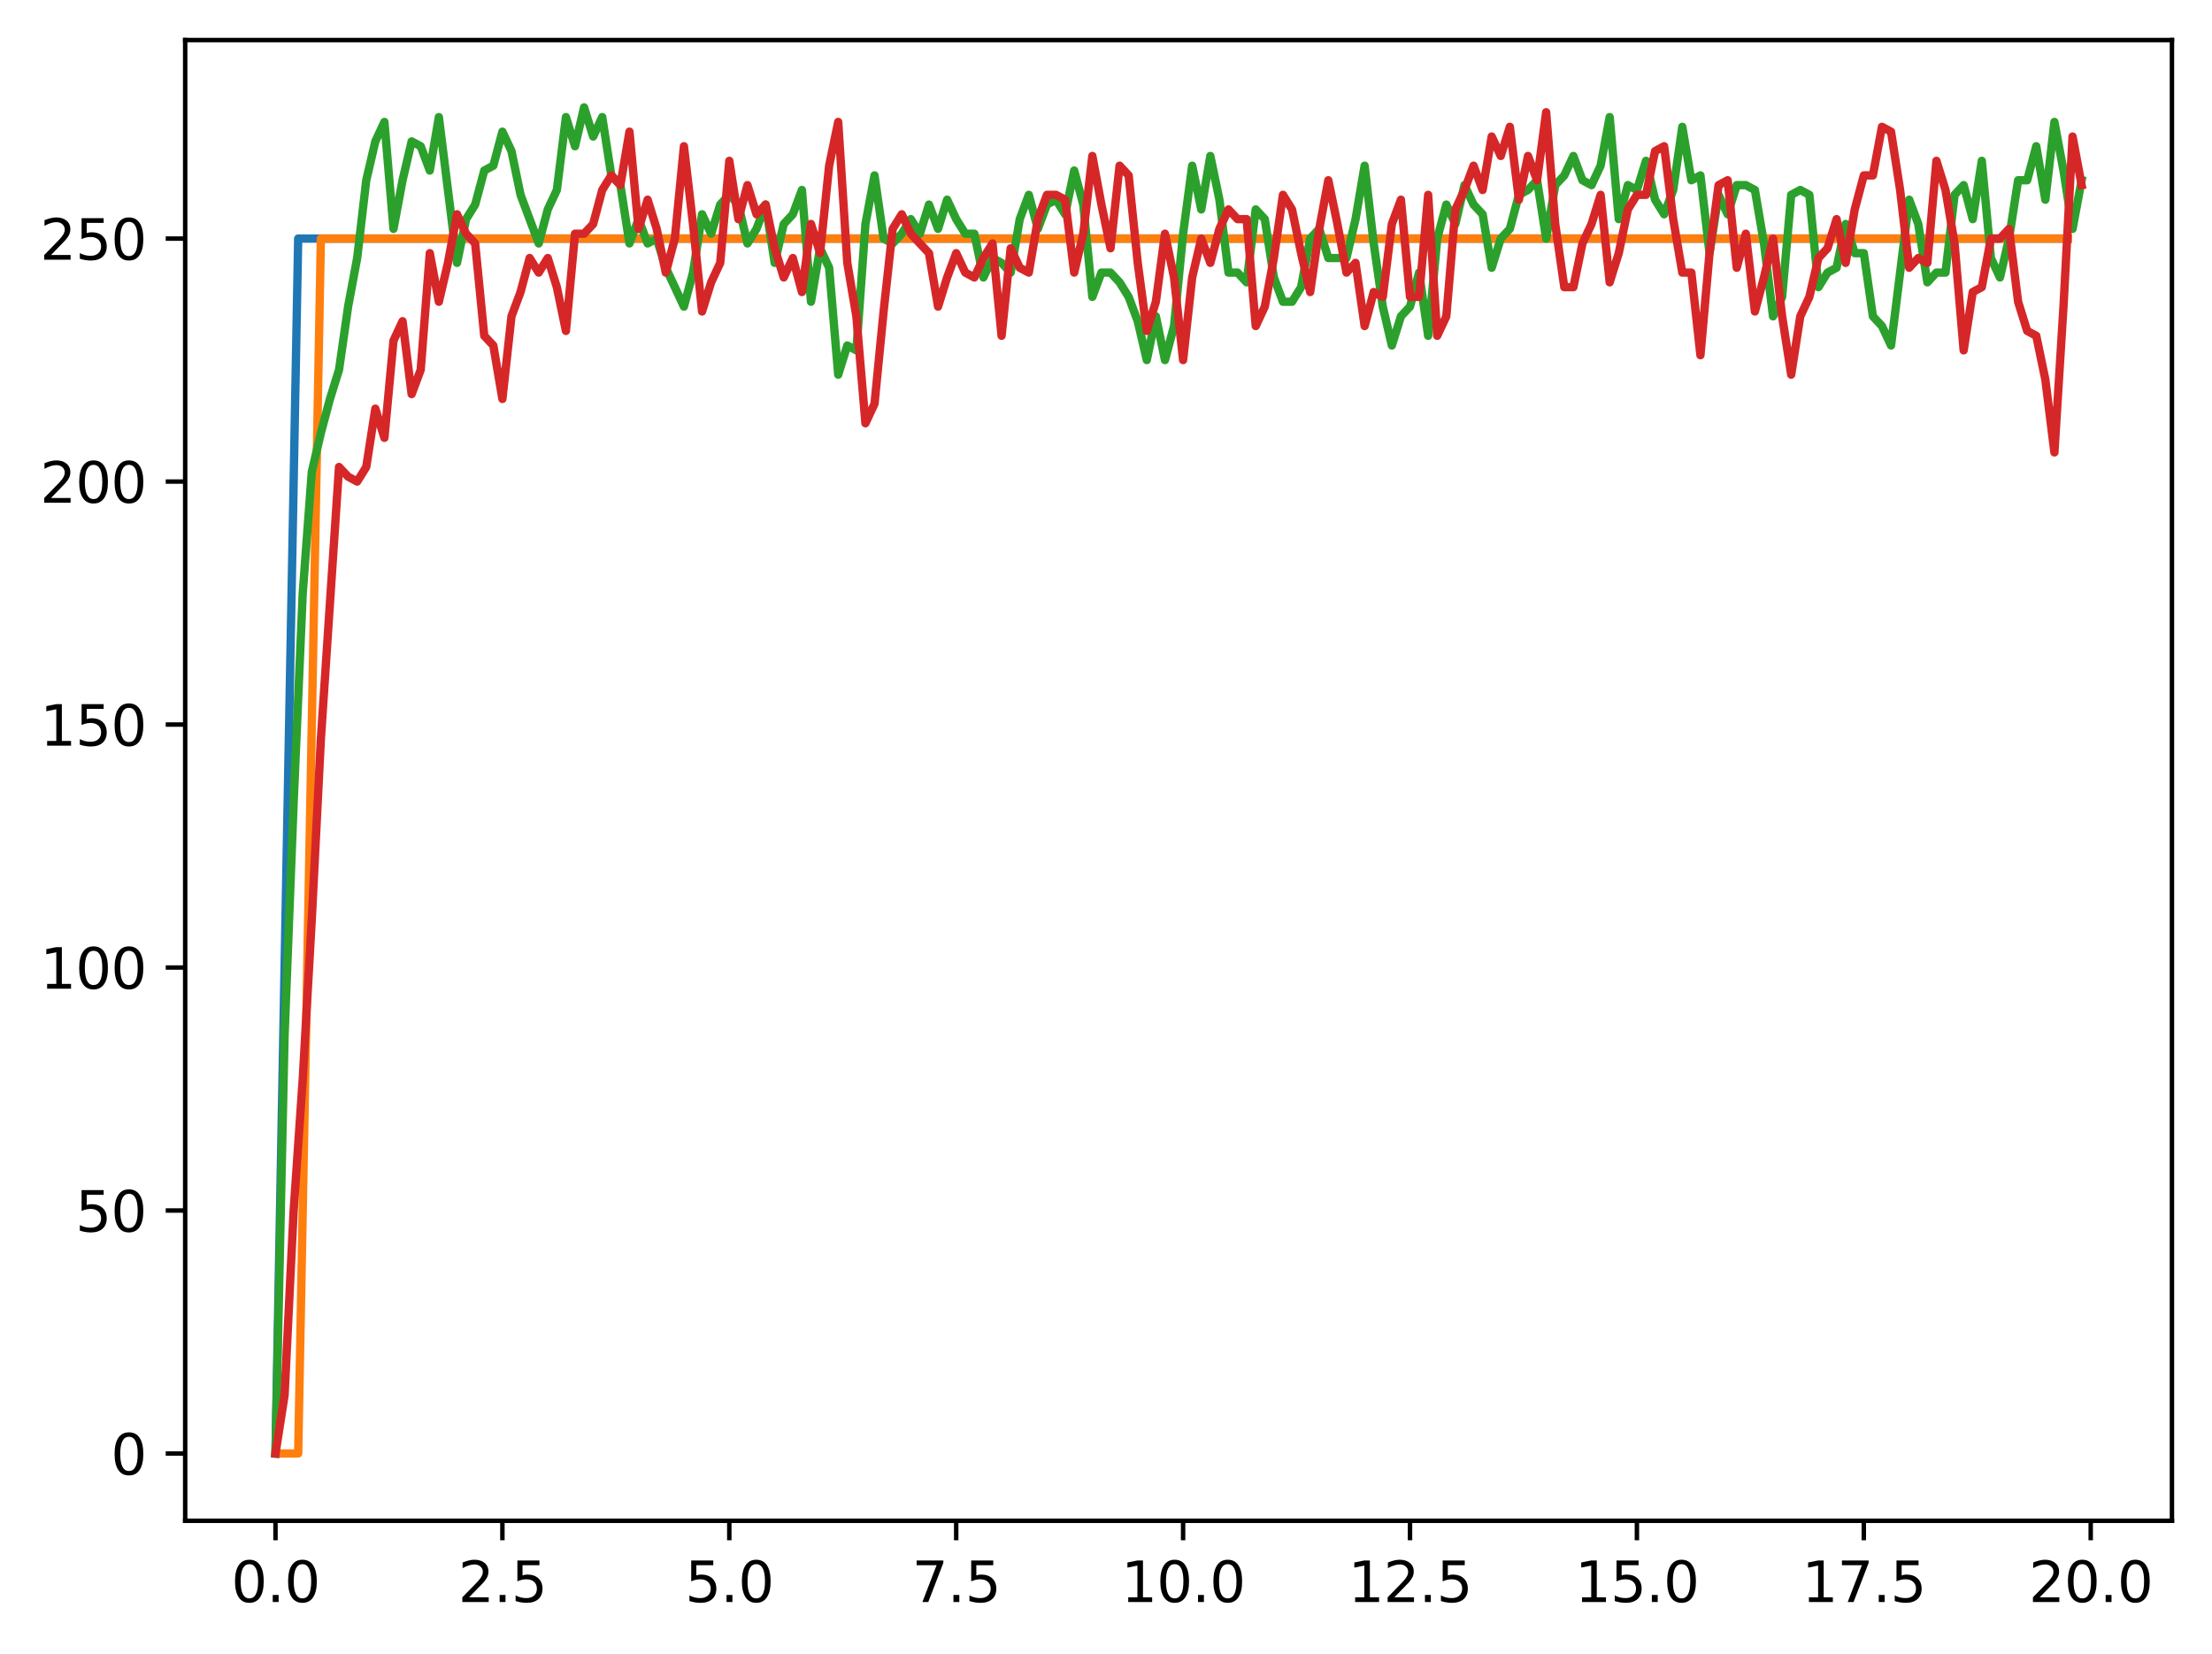<?xml version="1.0" encoding="utf-8" standalone="no"?>
<!DOCTYPE svg PUBLIC "-//W3C//DTD SVG 1.1//EN"
  "http://www.w3.org/Graphics/SVG/1.1/DTD/svg11.dtd">
<svg xmlns:xlink="http://www.w3.org/1999/xlink" width="397.608pt" height="297.19pt" viewBox="0 0 397.608 297.19" xmlns="http://www.w3.org/2000/svg" version="1.1">
 <defs>
  <style type="text/css">*{stroke-linejoin: round; stroke-linecap: butt}</style>
 </defs>
 <g id="figure_1">
  <g id="patch_1">
   <path d="M 0 297.19 
L 397.608 297.19 
L 397.608 0 
L 0 0 
z
" style="fill: #ffffff"/>
  </g>
  <g id="axes_1">
   <g id="patch_2">
    <path d="M 33.288 273.312 
L 390.408 273.312 
L 390.408 7.2 
L 33.288 7.2 
z
" style="fill: #ffffff"/>
   </g>
   <g id="matplotlib.axis_1">
    <g id="xtick_1">
     <g id="line2d_1">
      <defs>
       <path id="m4e63a7a334" d="M 0 0 
L 0 3.5 
" style="stroke: #000000; stroke-width: 0.8"/>
      </defs>
      <g>
       <use xlink:href="#m4e63a7a334" x="49.52" y="273.312" style="stroke: #000000; stroke-width: 0.8"/>
      </g>
     </g>
     <g id="text_1">
      <!-- 0.0 -->
      <g transform="translate(41.569 287.91) scale(0.1 -0.1)">
       <defs>
        <path id="DejaVuSans-30" d="M 2034 4250 
Q 1547 4250 1301 3770 
Q 1056 3291 1056 2328 
Q 1056 1369 1301 889 
Q 1547 409 2034 409 
Q 2525 409 2770 889 
Q 3016 1369 3016 2328 
Q 3016 3291 2770 3770 
Q 2525 4250 2034 4250 
z
M 2034 4750 
Q 2819 4750 3233 4129 
Q 3647 3509 3647 2328 
Q 3647 1150 3233 529 
Q 2819 -91 2034 -91 
Q 1250 -91 836 529 
Q 422 1150 422 2328 
Q 422 3509 836 4129 
Q 1250 4750 2034 4750 
z
" transform="scale(0.016)"/>
        <path id="DejaVuSans-2e" d="M 684 794 
L 1344 794 
L 1344 0 
L 684 0 
L 684 794 
z
" transform="scale(0.016)"/>
       </defs>
       <use xlink:href="#DejaVuSans-30"/>
       <use xlink:href="#DejaVuSans-2e" x="63.623"/>
       <use xlink:href="#DejaVuSans-30" x="95.41"/>
      </g>
     </g>
    </g>
    <g id="xtick_2">
     <g id="line2d_2">
      <g>
       <use xlink:href="#m4e63a7a334" x="90.306" y="273.312" style="stroke: #000000; stroke-width: 0.8"/>
      </g>
     </g>
     <g id="text_2">
      <!-- 2.5 -->
      <g transform="translate(82.354 287.91) scale(0.1 -0.1)">
       <defs>
        <path id="DejaVuSans-32" d="M 1228 531 
L 3431 531 
L 3431 0 
L 469 0 
L 469 531 
Q 828 903 1448 1529 
Q 2069 2156 2228 2338 
Q 2531 2678 2651 2914 
Q 2772 3150 2772 3378 
Q 2772 3750 2511 3984 
Q 2250 4219 1831 4219 
Q 1534 4219 1204 4116 
Q 875 4013 500 3803 
L 500 4441 
Q 881 4594 1212 4672 
Q 1544 4750 1819 4750 
Q 2544 4750 2975 4387 
Q 3406 4025 3406 3419 
Q 3406 3131 3298 2873 
Q 3191 2616 2906 2266 
Q 2828 2175 2409 1742 
Q 1991 1309 1228 531 
z
" transform="scale(0.016)"/>
        <path id="DejaVuSans-35" d="M 691 4666 
L 3169 4666 
L 3169 4134 
L 1269 4134 
L 1269 2991 
Q 1406 3038 1543 3061 
Q 1681 3084 1819 3084 
Q 2600 3084 3056 2656 
Q 3513 2228 3513 1497 
Q 3513 744 3044 326 
Q 2575 -91 1722 -91 
Q 1428 -91 1123 -41 
Q 819 9 494 109 
L 494 744 
Q 775 591 1075 516 
Q 1375 441 1709 441 
Q 2250 441 2565 725 
Q 2881 1009 2881 1497 
Q 2881 1984 2565 2268 
Q 2250 2553 1709 2553 
Q 1456 2553 1204 2497 
Q 953 2441 691 2322 
L 691 4666 
z
" transform="scale(0.016)"/>
       </defs>
       <use xlink:href="#DejaVuSans-32"/>
       <use xlink:href="#DejaVuSans-2e" x="63.623"/>
       <use xlink:href="#DejaVuSans-35" x="95.41"/>
      </g>
     </g>
    </g>
    <g id="xtick_3">
     <g id="line2d_3">
      <g>
       <use xlink:href="#m4e63a7a334" x="131.092" y="273.312" style="stroke: #000000; stroke-width: 0.8"/>
      </g>
     </g>
     <g id="text_3">
      <!-- 5.0 -->
      <g transform="translate(123.14 287.91) scale(0.1 -0.1)">
       <use xlink:href="#DejaVuSans-35"/>
       <use xlink:href="#DejaVuSans-2e" x="63.623"/>
       <use xlink:href="#DejaVuSans-30" x="95.41"/>
      </g>
     </g>
    </g>
    <g id="xtick_4">
     <g id="line2d_4">
      <g>
       <use xlink:href="#m4e63a7a334" x="171.877" y="273.312" style="stroke: #000000; stroke-width: 0.8"/>
      </g>
     </g>
     <g id="text_4">
      <!-- 7.5 -->
      <g transform="translate(163.926 287.91) scale(0.1 -0.1)">
       <defs>
        <path id="DejaVuSans-37" d="M 525 4666 
L 3525 4666 
L 3525 4397 
L 1831 0 
L 1172 0 
L 2766 4134 
L 525 4134 
L 525 4666 
z
" transform="scale(0.016)"/>
       </defs>
       <use xlink:href="#DejaVuSans-37"/>
       <use xlink:href="#DejaVuSans-2e" x="63.623"/>
       <use xlink:href="#DejaVuSans-35" x="95.41"/>
      </g>
     </g>
    </g>
    <g id="xtick_5">
     <g id="line2d_5">
      <g>
       <use xlink:href="#m4e63a7a334" x="212.663" y="273.312" style="stroke: #000000; stroke-width: 0.8"/>
      </g>
     </g>
     <g id="text_5">
      <!-- 10.0 -->
      <g transform="translate(201.53 287.91) scale(0.1 -0.1)">
       <defs>
        <path id="DejaVuSans-31" d="M 794 531 
L 1825 531 
L 1825 4091 
L 703 3866 
L 703 4441 
L 1819 4666 
L 2450 4666 
L 2450 531 
L 3481 531 
L 3481 0 
L 794 0 
L 794 531 
z
" transform="scale(0.016)"/>
       </defs>
       <use xlink:href="#DejaVuSans-31"/>
       <use xlink:href="#DejaVuSans-30" x="63.623"/>
       <use xlink:href="#DejaVuSans-2e" x="127.246"/>
       <use xlink:href="#DejaVuSans-30" x="159.033"/>
      </g>
     </g>
    </g>
    <g id="xtick_6">
     <g id="line2d_6">
      <g>
       <use xlink:href="#m4e63a7a334" x="253.449" y="273.312" style="stroke: #000000; stroke-width: 0.8"/>
      </g>
     </g>
     <g id="text_6">
      <!-- 12.5 -->
      <g transform="translate(242.316 287.91) scale(0.1 -0.1)">
       <use xlink:href="#DejaVuSans-31"/>
       <use xlink:href="#DejaVuSans-32" x="63.623"/>
       <use xlink:href="#DejaVuSans-2e" x="127.246"/>
       <use xlink:href="#DejaVuSans-35" x="159.033"/>
      </g>
     </g>
    </g>
    <g id="xtick_7">
     <g id="line2d_7">
      <g>
       <use xlink:href="#m4e63a7a334" x="294.235" y="273.312" style="stroke: #000000; stroke-width: 0.8"/>
      </g>
     </g>
     <g id="text_7">
      <!-- 15.0 -->
      <g transform="translate(283.102 287.91) scale(0.1 -0.1)">
       <use xlink:href="#DejaVuSans-31"/>
       <use xlink:href="#DejaVuSans-35" x="63.623"/>
       <use xlink:href="#DejaVuSans-2e" x="127.246"/>
       <use xlink:href="#DejaVuSans-30" x="159.033"/>
      </g>
     </g>
    </g>
    <g id="xtick_8">
     <g id="line2d_8">
      <g>
       <use xlink:href="#m4e63a7a334" x="335.02" y="273.312" style="stroke: #000000; stroke-width: 0.8"/>
      </g>
     </g>
     <g id="text_8">
      <!-- 17.5 -->
      <g transform="translate(323.888 287.91) scale(0.1 -0.1)">
       <use xlink:href="#DejaVuSans-31"/>
       <use xlink:href="#DejaVuSans-37" x="63.623"/>
       <use xlink:href="#DejaVuSans-2e" x="127.246"/>
       <use xlink:href="#DejaVuSans-35" x="159.033"/>
      </g>
     </g>
    </g>
    <g id="xtick_9">
     <g id="line2d_9">
      <g>
       <use xlink:href="#m4e63a7a334" x="375.806" y="273.312" style="stroke: #000000; stroke-width: 0.8"/>
      </g>
     </g>
     <g id="text_9">
      <!-- 20.0 -->
      <g transform="translate(364.673 287.91) scale(0.1 -0.1)">
       <use xlink:href="#DejaVuSans-32"/>
       <use xlink:href="#DejaVuSans-30" x="63.623"/>
       <use xlink:href="#DejaVuSans-2e" x="127.246"/>
       <use xlink:href="#DejaVuSans-30" x="159.033"/>
      </g>
     </g>
    </g>
   </g>
   <g id="matplotlib.axis_2">
    <g id="ytick_1">
     <g id="line2d_10">
      <defs>
       <path id="md6b175c9ee" d="M 0 0 
L -3.5 0 
" style="stroke: #000000; stroke-width: 0.8"/>
      </defs>
      <g>
       <use xlink:href="#md6b175c9ee" x="33.288" y="261.216" style="stroke: #000000; stroke-width: 0.8"/>
      </g>
     </g>
     <g id="text_10">
      <!-- 0 -->
      <g transform="translate(19.925 265.015) scale(0.1 -0.1)">
       <use xlink:href="#DejaVuSans-30"/>
      </g>
     </g>
    </g>
    <g id="ytick_2">
     <g id="line2d_11">
      <g>
       <use xlink:href="#md6b175c9ee" x="33.288" y="217.548" style="stroke: #000000; stroke-width: 0.8"/>
      </g>
     </g>
     <g id="text_11">
      <!-- 50 -->
      <g transform="translate(13.562 221.347) scale(0.1 -0.1)">
       <use xlink:href="#DejaVuSans-35"/>
       <use xlink:href="#DejaVuSans-30" x="63.623"/>
      </g>
     </g>
    </g>
    <g id="ytick_3">
     <g id="line2d_12">
      <g>
       <use xlink:href="#md6b175c9ee" x="33.288" y="173.88" style="stroke: #000000; stroke-width: 0.8"/>
      </g>
     </g>
     <g id="text_12">
      <!-- 100 -->
      <g transform="translate(7.2 177.679) scale(0.1 -0.1)">
       <use xlink:href="#DejaVuSans-31"/>
       <use xlink:href="#DejaVuSans-30" x="63.623"/>
       <use xlink:href="#DejaVuSans-30" x="127.246"/>
      </g>
     </g>
    </g>
    <g id="ytick_4">
     <g id="line2d_13">
      <g>
       <use xlink:href="#md6b175c9ee" x="33.288" y="130.212" style="stroke: #000000; stroke-width: 0.8"/>
      </g>
     </g>
     <g id="text_13">
      <!-- 150 -->
      <g transform="translate(7.2 134.012) scale(0.1 -0.1)">
       <use xlink:href="#DejaVuSans-31"/>
       <use xlink:href="#DejaVuSans-35" x="63.623"/>
       <use xlink:href="#DejaVuSans-30" x="127.246"/>
      </g>
     </g>
    </g>
    <g id="ytick_5">
     <g id="line2d_14">
      <g>
       <use xlink:href="#md6b175c9ee" x="33.288" y="86.545" style="stroke: #000000; stroke-width: 0.8"/>
      </g>
     </g>
     <g id="text_14">
      <!-- 200 -->
      <g transform="translate(7.2 90.344) scale(0.1 -0.1)">
       <use xlink:href="#DejaVuSans-32"/>
       <use xlink:href="#DejaVuSans-30" x="63.623"/>
       <use xlink:href="#DejaVuSans-30" x="127.246"/>
      </g>
     </g>
    </g>
    <g id="ytick_6">
     <g id="line2d_15">
      <g>
       <use xlink:href="#md6b175c9ee" x="33.288" y="42.877" style="stroke: #000000; stroke-width: 0.8"/>
      </g>
     </g>
     <g id="text_15">
      <!-- 250 -->
      <g transform="translate(7.2 46.676) scale(0.1 -0.1)">
       <use xlink:href="#DejaVuSans-32"/>
       <use xlink:href="#DejaVuSans-35" x="63.623"/>
       <use xlink:href="#DejaVuSans-30" x="127.246"/>
      </g>
     </g>
    </g>
   </g>
   <g id="line2d_16">
    <path d="M 49.52 261.216 
L 53.599 42.877 
L 57.677 42.877 
L 61.756 42.877 
L 65.835 42.877 
L 69.913 42.877 
L 73.992 42.877 
L 78.07 42.877 
L 82.149 42.877 
L 86.227 42.877 
L 90.306 42.877 
L 94.385 42.877 
L 98.463 42.877 
L 102.542 42.877 
L 106.62 42.877 
L 110.699 42.877 
L 114.777 42.877 
L 118.856 42.877 
L 122.935 42.877 
L 127.013 42.877 
L 131.092 42.877 
L 135.17 42.877 
L 139.249 42.877 
L 143.327 42.877 
L 147.406 42.877 
L 151.485 42.877 
L 155.563 42.877 
L 159.642 42.877 
L 163.72 42.877 
L 167.799 42.877 
L 171.877 42.877 
L 175.956 42.877 
L 180.035 42.877 
L 184.113 42.877 
L 188.192 42.877 
L 192.27 42.877 
L 196.349 42.877 
L 200.427 42.877 
L 204.506 42.877 
L 208.585 42.877 
L 212.663 42.877 
L 216.742 42.877 
L 220.82 42.877 
L 224.899 42.877 
L 228.978 42.877 
L 233.056 42.877 
L 237.135 42.877 
L 241.213 42.877 
L 245.292 42.877 
L 249.37 42.877 
L 253.449 42.877 
L 257.528 42.877 
L 261.606 42.877 
L 265.685 42.877 
L 269.763 42.877 
L 273.842 42.877 
L 277.92 42.877 
L 281.999 42.877 
L 286.078 42.877 
L 290.156 42.877 
L 294.235 42.877 
L 298.313 42.877 
L 302.392 42.877 
L 306.47 42.877 
L 310.549 42.877 
L 314.628 42.877 
L 318.706 42.877 
L 322.785 42.877 
L 326.863 42.877 
L 330.942 42.877 
L 335.02 42.877 
L 339.099 42.877 
L 343.178 42.877 
L 347.256 42.877 
L 351.335 42.877 
L 355.413 42.877 
L 359.492 42.877 
L 363.57 42.877 
L 367.649 42.877 
L 371.728 42.877 
" clip-path="url(#pa9c0cec4a3)" style="fill: none; stroke: #1f77b4; stroke-width: 1.5; stroke-linecap: square"/>
   </g>
   <g id="line2d_17">
    <path d="M 49.52 261.216 
L 53.599 261.216 
L 57.677 42.877 
L 61.756 42.877 
L 65.835 42.877 
L 69.913 42.877 
L 73.992 42.877 
L 78.07 42.877 
L 82.149 42.877 
L 86.227 42.877 
L 90.306 42.877 
L 94.385 42.877 
L 98.463 42.877 
L 102.542 42.877 
L 106.62 42.877 
L 110.699 42.877 
L 114.777 42.877 
L 118.856 42.877 
L 122.935 42.877 
L 127.013 42.877 
L 131.092 42.877 
L 135.17 42.877 
L 139.249 42.877 
L 143.327 42.877 
L 147.406 42.877 
L 151.485 42.877 
L 155.563 42.877 
L 159.642 42.877 
L 163.72 42.877 
L 167.799 42.877 
L 171.877 42.877 
L 175.956 42.877 
L 180.035 42.877 
L 184.113 42.877 
L 188.192 42.877 
L 192.27 42.877 
L 196.349 42.877 
L 200.427 42.877 
L 204.506 42.877 
L 208.585 42.877 
L 212.663 42.877 
L 216.742 42.877 
L 220.82 42.877 
L 224.899 42.877 
L 228.978 42.877 
L 233.056 42.877 
L 237.135 42.877 
L 241.213 42.877 
L 245.292 42.877 
L 249.37 42.877 
L 253.449 42.877 
L 257.528 42.877 
L 261.606 42.877 
L 265.685 42.877 
L 269.763 42.877 
L 273.842 42.877 
L 277.92 42.877 
L 281.999 42.877 
L 286.078 42.877 
L 290.156 42.877 
L 294.235 42.877 
L 298.313 42.877 
L 302.392 42.877 
L 306.47 42.877 
L 310.549 42.877 
L 314.628 42.877 
L 318.706 42.877 
L 322.785 42.877 
L 326.863 42.877 
L 330.942 42.877 
L 335.02 42.877 
L 339.099 42.877 
L 343.178 42.877 
L 347.256 42.877 
L 351.335 42.877 
L 355.413 42.877 
L 359.492 42.877 
L 363.57 42.877 
L 367.649 42.877 
L 371.728 42.877 
" clip-path="url(#pa9c0cec4a3)" style="fill: none; stroke: #ff7f0e; stroke-width: 1.5; stroke-linecap: square"/>
   </g>
   <g id="line2d_18">
    <path d="M 49.52 261.216 
L 51.152 186.107 
L 52.783 144.186 
L 54.415 106.632 
L 56.046 84.798 
L 57.677 77.811 
L 59.309 71.697 
L 60.94 66.457 
L 62.572 55.104 
L 64.203 46.37 
L 65.835 32.396 
L 67.466 25.41 
L 69.097 21.916 
L 70.729 41.13 
L 72.36 32.396 
L 73.992 25.41 
L 75.623 26.283 
L 77.255 30.65 
L 78.886 21.043 
L 82.149 47.243 
L 83.78 39.383 
L 85.412 36.763 
L 87.043 30.65 
L 88.675 29.776 
L 90.306 23.663 
L 91.937 27.156 
L 93.569 35.016 
L 96.832 43.75 
L 98.463 37.637 
L 100.095 34.143 
L 101.726 21.043 
L 103.357 26.283 
L 104.989 19.296 
L 106.62 24.536 
L 108.252 21.043 
L 109.883 31.523 
L 111.515 33.27 
L 113.146 43.75 
L 114.777 39.383 
L 116.409 43.75 
L 118.04 42.877 
L 119.672 48.117 
L 122.935 55.104 
L 124.566 48.99 
L 126.197 38.51 
L 127.829 42.003 
L 129.46 36.763 
L 131.092 35.016 
L 132.723 36.763 
L 134.355 43.75 
L 135.986 41.13 
L 137.617 36.763 
L 139.249 47.243 
L 140.88 40.257 
L 142.512 38.51 
L 144.143 34.143 
L 145.775 54.23 
L 147.406 44.623 
L 149.037 48.117 
L 150.669 67.331 
L 152.3 62.091 
L 153.932 62.964 
L 155.563 40.257 
L 157.195 31.523 
L 158.826 42.877 
L 160.457 43.75 
L 162.089 42.003 
L 163.72 39.383 
L 165.352 42.003 
L 166.983 36.763 
L 168.615 41.13 
L 170.246 35.89 
L 171.877 39.383 
L 173.509 42.003 
L 175.14 42.003 
L 176.772 49.864 
L 178.403 46.37 
L 180.035 47.243 
L 181.666 48.99 
L 183.297 39.383 
L 184.929 35.016 
L 186.56 41.13 
L 188.192 36.763 
L 189.823 35.89 
L 191.455 38.51 
L 193.086 30.65 
L 194.717 36.763 
L 196.349 53.357 
L 197.98 48.99 
L 199.612 48.99 
L 201.243 50.737 
L 202.875 53.357 
L 204.506 57.724 
L 206.137 64.711 
L 207.769 56.85 
L 209.4 64.711 
L 211.032 58.597 
L 212.663 42.003 
L 214.295 29.776 
L 215.926 37.637 
L 217.558 28.03 
L 219.189 35.89 
L 220.82 48.99 
L 222.452 48.99 
L 224.083 50.737 
L 225.715 37.637 
L 227.346 39.383 
L 228.978 49.864 
L 230.609 54.23 
L 232.24 54.23 
L 233.872 51.61 
L 235.503 42.877 
L 237.135 41.13 
L 238.766 46.37 
L 242.029 46.37 
L 243.66 39.383 
L 245.292 29.776 
L 246.923 43.75 
L 248.555 55.104 
L 250.186 62.091 
L 251.818 56.85 
L 253.449 55.104 
L 255.08 48.99 
L 256.712 60.344 
L 258.343 42.877 
L 259.975 36.763 
L 261.606 40.257 
L 263.238 33.27 
L 264.869 36.763 
L 266.5 38.51 
L 268.132 48.117 
L 269.763 42.877 
L 271.395 41.13 
L 273.026 35.016 
L 274.658 34.143 
L 276.289 32.396 
L 277.92 42.877 
L 279.552 33.27 
L 281.183 31.523 
L 282.815 28.03 
L 284.446 32.396 
L 286.078 33.27 
L 287.709 29.776 
L 289.34 21.043 
L 290.972 39.383 
L 292.603 33.27 
L 294.235 34.143 
L 295.866 28.903 
L 297.498 35.89 
L 299.129 38.51 
L 300.76 34.143 
L 302.392 22.789 
L 304.023 32.396 
L 305.655 31.523 
L 307.286 45.497 
L 308.918 35.016 
L 310.549 38.51 
L 312.18 33.27 
L 313.812 33.27 
L 315.443 34.143 
L 317.075 43.75 
L 318.706 56.85 
L 320.338 53.357 
L 321.969 35.016 
L 323.6 34.143 
L 325.232 35.016 
L 326.863 51.61 
L 328.495 48.99 
L 330.126 48.117 
L 331.758 40.257 
L 333.389 45.497 
L 335.02 45.497 
L 336.652 56.85 
L 338.283 58.597 
L 339.915 62.091 
L 343.178 35.89 
L 344.809 40.257 
L 346.44 50.737 
L 348.072 48.99 
L 349.703 48.99 
L 351.335 35.016 
L 352.966 33.27 
L 354.598 39.383 
L 356.229 28.903 
L 357.86 46.37 
L 359.492 49.864 
L 361.123 42.877 
L 362.755 32.396 
L 364.386 32.396 
L 366.018 26.283 
L 367.649 35.89 
L 369.28 21.916 
L 370.912 30.65 
L 372.543 41.13 
L 374.175 32.396 
L 374.175 32.396 
" clip-path="url(#pa9c0cec4a3)" style="fill: none; stroke: #2ca02c; stroke-width: 1.5; stroke-linecap: square"/>
   </g>
   <g id="line2d_19">
    <path d="M 49.52 261.216 
L 51.152 250.736 
L 52.783 217.548 
L 54.415 193.967 
L 56.046 165.147 
L 57.677 132.832 
L 60.94 83.924 
L 62.572 85.671 
L 64.203 86.545 
L 65.835 83.924 
L 67.466 73.444 
L 69.097 78.684 
L 70.729 61.217 
L 72.36 57.724 
L 73.992 70.824 
L 75.623 66.457 
L 77.255 45.497 
L 78.886 54.23 
L 80.517 47.243 
L 82.149 38.51 
L 83.78 42.003 
L 85.412 43.75 
L 87.043 60.344 
L 88.675 62.091 
L 90.306 71.697 
L 91.937 56.85 
L 93.569 52.484 
L 95.2 46.37 
L 96.832 48.99 
L 98.463 46.37 
L 100.095 51.61 
L 101.726 59.47 
L 103.357 42.003 
L 104.989 42.003 
L 106.62 40.257 
L 108.252 34.143 
L 109.883 31.523 
L 111.515 33.27 
L 113.146 23.663 
L 114.777 41.13 
L 116.409 35.89 
L 118.04 41.13 
L 119.672 48.99 
L 121.303 42.877 
L 122.935 26.283 
L 124.566 40.257 
L 126.197 55.977 
L 127.829 50.737 
L 129.46 47.243 
L 131.092 28.903 
L 132.723 39.383 
L 134.355 33.27 
L 135.986 38.51 
L 137.617 36.763 
L 139.249 44.623 
L 140.88 49.864 
L 142.512 46.37 
L 144.143 52.484 
L 145.775 40.257 
L 147.406 45.497 
L 149.037 29.776 
L 150.669 21.916 
L 152.3 47.243 
L 153.932 56.85 
L 155.563 76.064 
L 157.195 72.571 
L 158.826 55.977 
L 160.457 41.13 
L 162.089 38.51 
L 163.72 42.003 
L 166.983 45.497 
L 168.615 55.104 
L 170.246 49.864 
L 171.877 45.497 
L 173.509 48.99 
L 175.14 49.864 
L 176.772 46.37 
L 178.403 43.75 
L 180.035 60.344 
L 181.666 44.623 
L 183.297 48.117 
L 184.929 48.99 
L 186.56 39.383 
L 188.192 35.016 
L 189.823 35.016 
L 191.455 35.89 
L 193.086 48.99 
L 194.717 42.003 
L 196.349 28.03 
L 197.98 36.763 
L 199.612 44.623 
L 201.243 29.776 
L 202.875 31.523 
L 204.506 47.243 
L 206.137 59.47 
L 207.769 54.23 
L 209.4 42.003 
L 211.032 49.864 
L 212.663 64.711 
L 214.295 49.864 
L 215.926 42.877 
L 217.558 47.243 
L 219.189 41.13 
L 220.82 37.637 
L 222.452 39.383 
L 224.083 39.383 
L 225.715 58.597 
L 227.346 55.104 
L 228.978 46.37 
L 230.609 35.016 
L 232.24 37.637 
L 233.872 45.497 
L 235.503 52.484 
L 237.135 41.13 
L 238.766 32.396 
L 240.398 40.257 
L 242.029 48.99 
L 243.66 47.243 
L 245.292 58.597 
L 246.923 52.484 
L 248.555 53.357 
L 250.186 40.257 
L 251.818 35.89 
L 253.449 53.357 
L 255.08 53.357 
L 256.712 35.016 
L 258.343 60.344 
L 259.975 56.85 
L 261.606 37.637 
L 263.238 34.143 
L 264.869 29.776 
L 266.5 34.143 
L 268.132 24.536 
L 269.763 28.03 
L 271.395 22.789 
L 273.026 35.89 
L 274.658 28.03 
L 276.289 32.396 
L 277.92 20.169 
L 279.552 40.257 
L 281.183 51.61 
L 282.815 51.61 
L 284.446 43.75 
L 286.078 40.257 
L 287.709 35.016 
L 289.34 50.737 
L 290.972 45.497 
L 292.603 37.637 
L 294.235 35.016 
L 295.866 35.016 
L 297.498 27.156 
L 299.129 26.283 
L 300.76 39.383 
L 302.392 48.99 
L 304.023 48.99 
L 305.655 63.837 
L 307.286 45.497 
L 308.918 33.27 
L 310.549 32.396 
L 312.18 48.117 
L 313.812 42.003 
L 315.443 55.977 
L 317.075 49.864 
L 318.706 42.877 
L 320.338 56.85 
L 321.969 67.331 
L 323.6 56.85 
L 325.232 53.357 
L 326.863 46.37 
L 328.495 44.623 
L 330.126 39.383 
L 331.758 47.243 
L 333.389 37.637 
L 335.02 31.523 
L 336.652 31.523 
L 338.283 22.789 
L 339.915 23.663 
L 341.546 34.143 
L 343.178 48.117 
L 344.809 46.37 
L 346.44 47.243 
L 348.072 28.903 
L 349.703 34.143 
L 351.335 43.75 
L 352.966 62.964 
L 354.598 52.484 
L 356.229 51.61 
L 357.86 42.877 
L 359.492 42.877 
L 361.123 41.13 
L 362.755 54.23 
L 364.386 59.47 
L 366.018 60.344 
L 367.649 68.204 
L 369.28 81.304 
L 370.912 55.104 
L 372.543 24.536 
L 374.175 33.27 
L 374.175 33.27 
" clip-path="url(#pa9c0cec4a3)" style="fill: none; stroke: #d62728; stroke-width: 1.5; stroke-linecap: square"/>
   </g>
   <g id="patch_3">
    <path d="M 33.288 273.312 
L 33.288 7.2 
" style="fill: none; stroke: #000000; stroke-width: 0.8; stroke-linejoin: miter; stroke-linecap: square"/>
   </g>
   <g id="patch_4">
    <path d="M 390.408 273.312 
L 390.408 7.2 
" style="fill: none; stroke: #000000; stroke-width: 0.8; stroke-linejoin: miter; stroke-linecap: square"/>
   </g>
   <g id="patch_5">
    <path d="M 33.288 273.312 
L 390.408 273.312 
" style="fill: none; stroke: #000000; stroke-width: 0.8; stroke-linejoin: miter; stroke-linecap: square"/>
   </g>
   <g id="patch_6">
    <path d="M 33.288 7.2 
L 390.408 7.2 
" style="fill: none; stroke: #000000; stroke-width: 0.8; stroke-linejoin: miter; stroke-linecap: square"/>
   </g>
  </g>
 </g>
 <defs>
  <clipPath id="pa9c0cec4a3">
   <rect x="33.288" y="7.2" width="357.12" height="266.112"/>
  </clipPath>
 </defs>
</svg>
